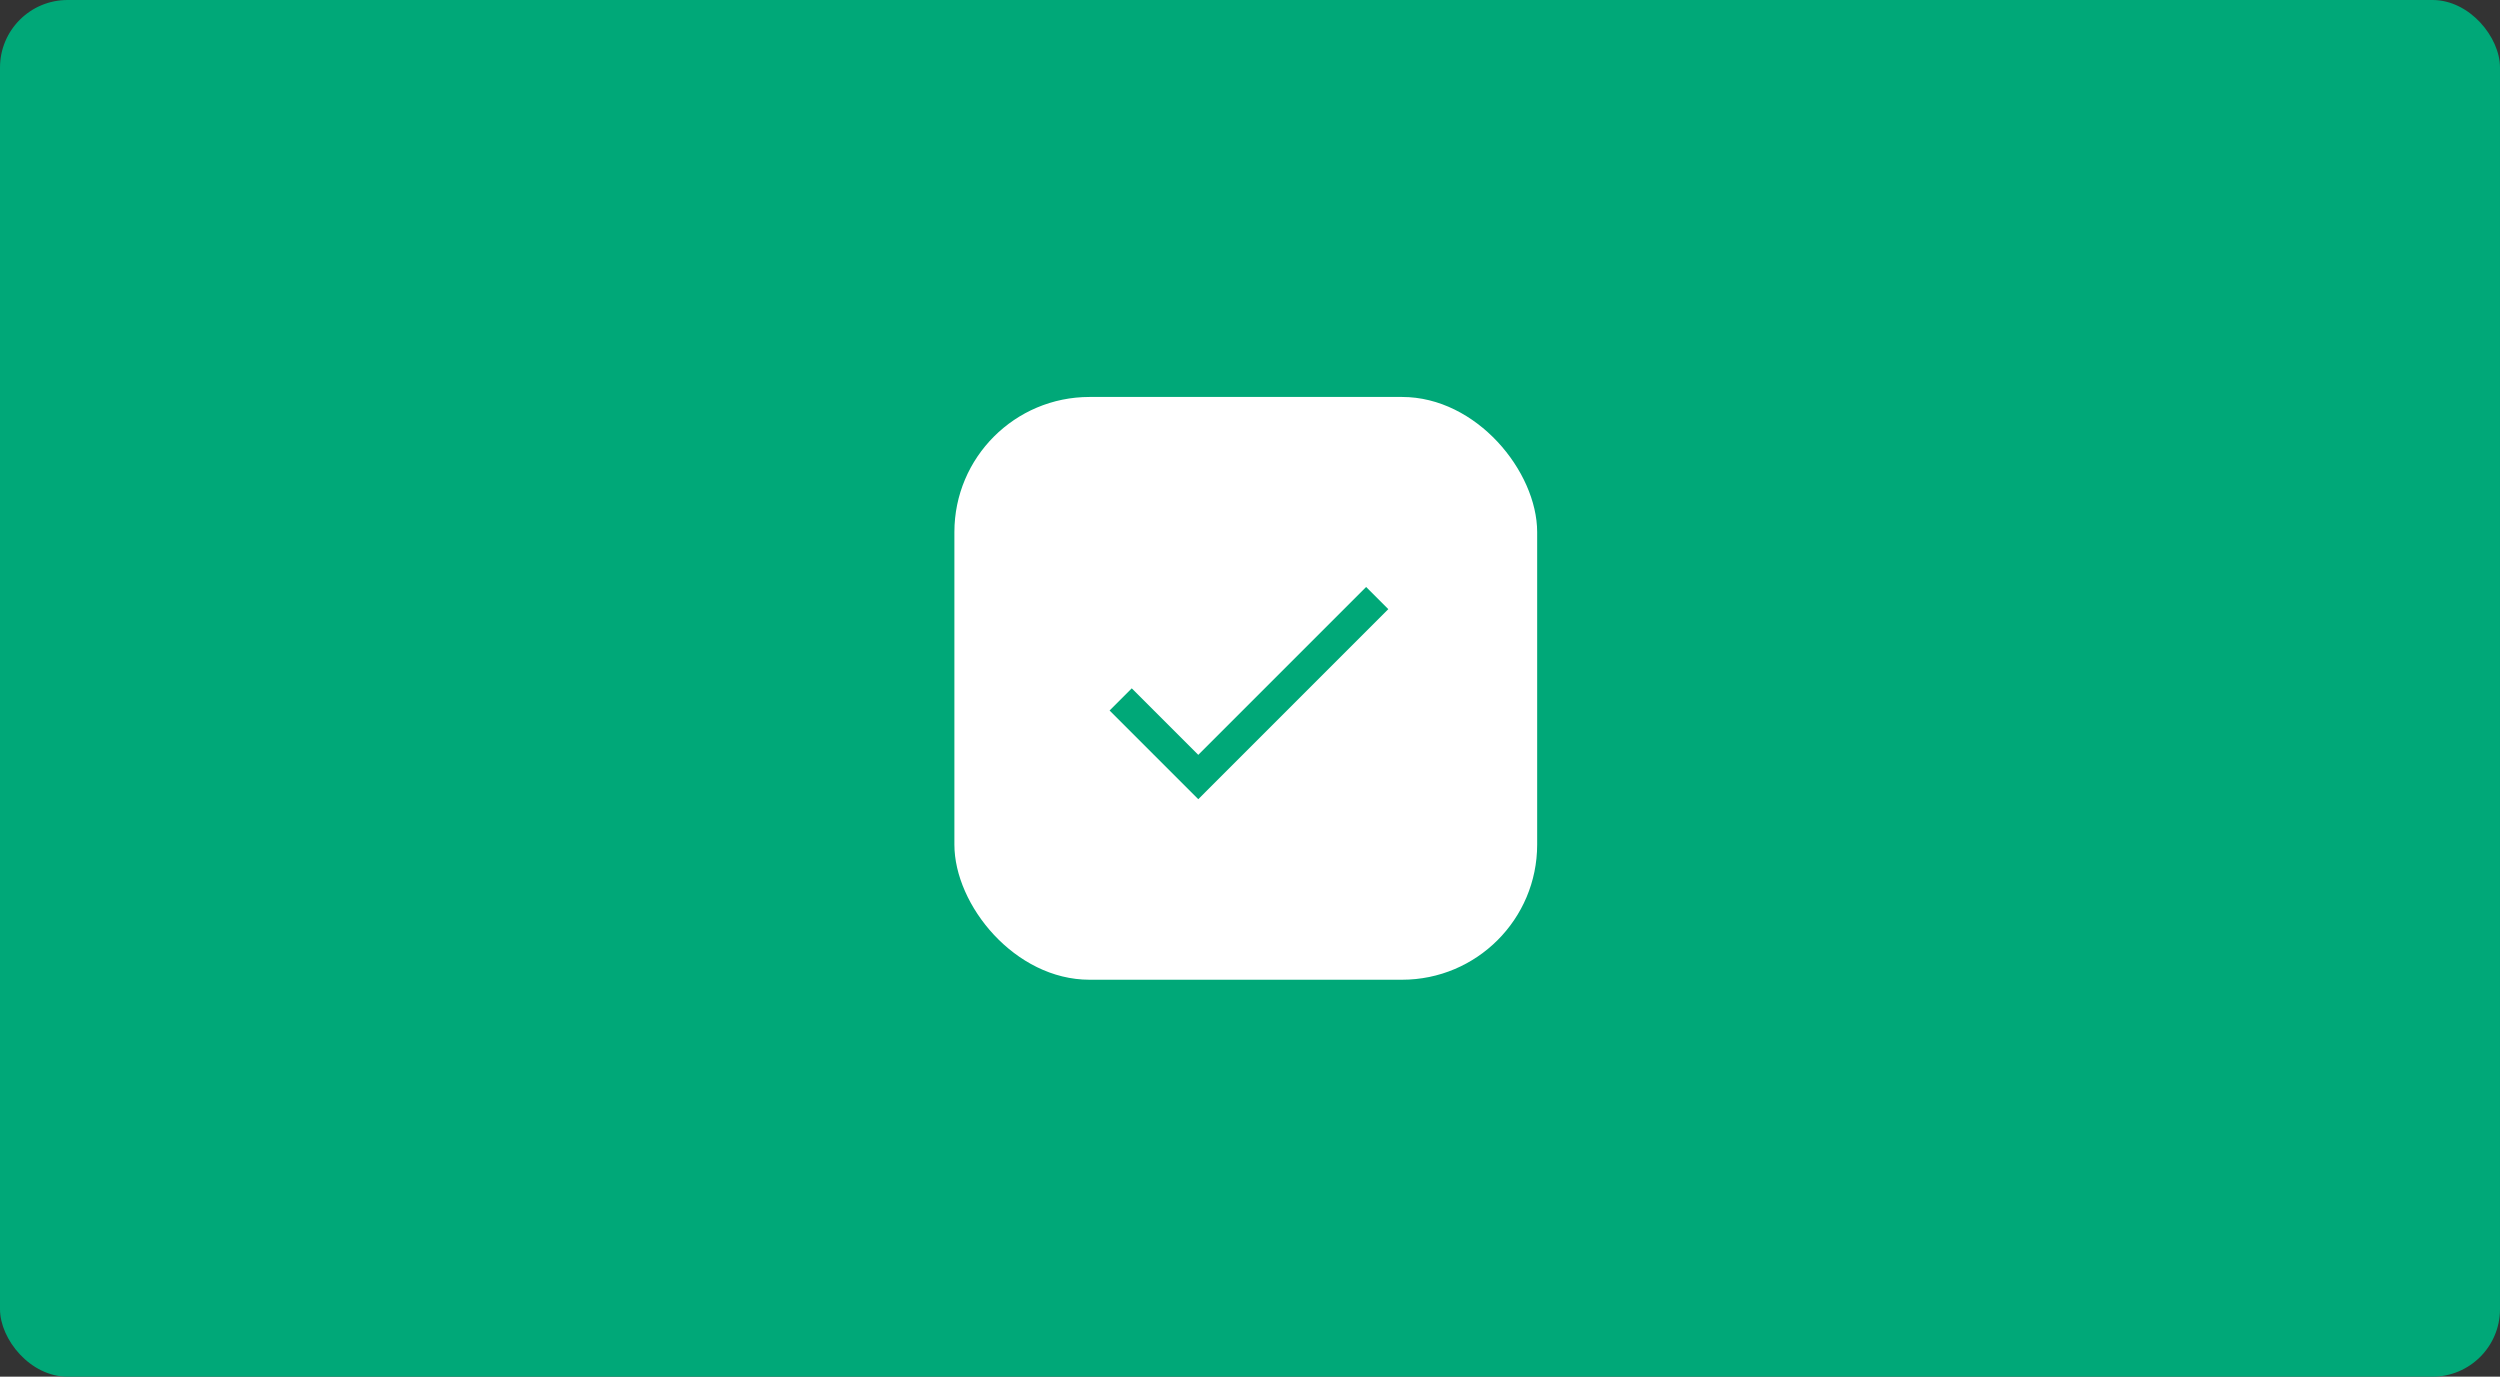 <svg width="296" height="163" viewBox="0 0 296 163" fill="none" xmlns="http://www.w3.org/2000/svg">
<rect x="0" y="0" width="296" height="163" fill="#333333" stroke="none"/>
<rect width="296" height="163" rx="8" fill="#00A878"/>
<rect x="113" y="47" width="69" height="69" rx="16" fill="white"/>
<path d="M141.875 89.375L134 81.5L131.375 84.125L141.875 94.625L164.375 72.125L161.75 69.5L141.875 89.375Z" fill="#00A878"/>
</svg>
